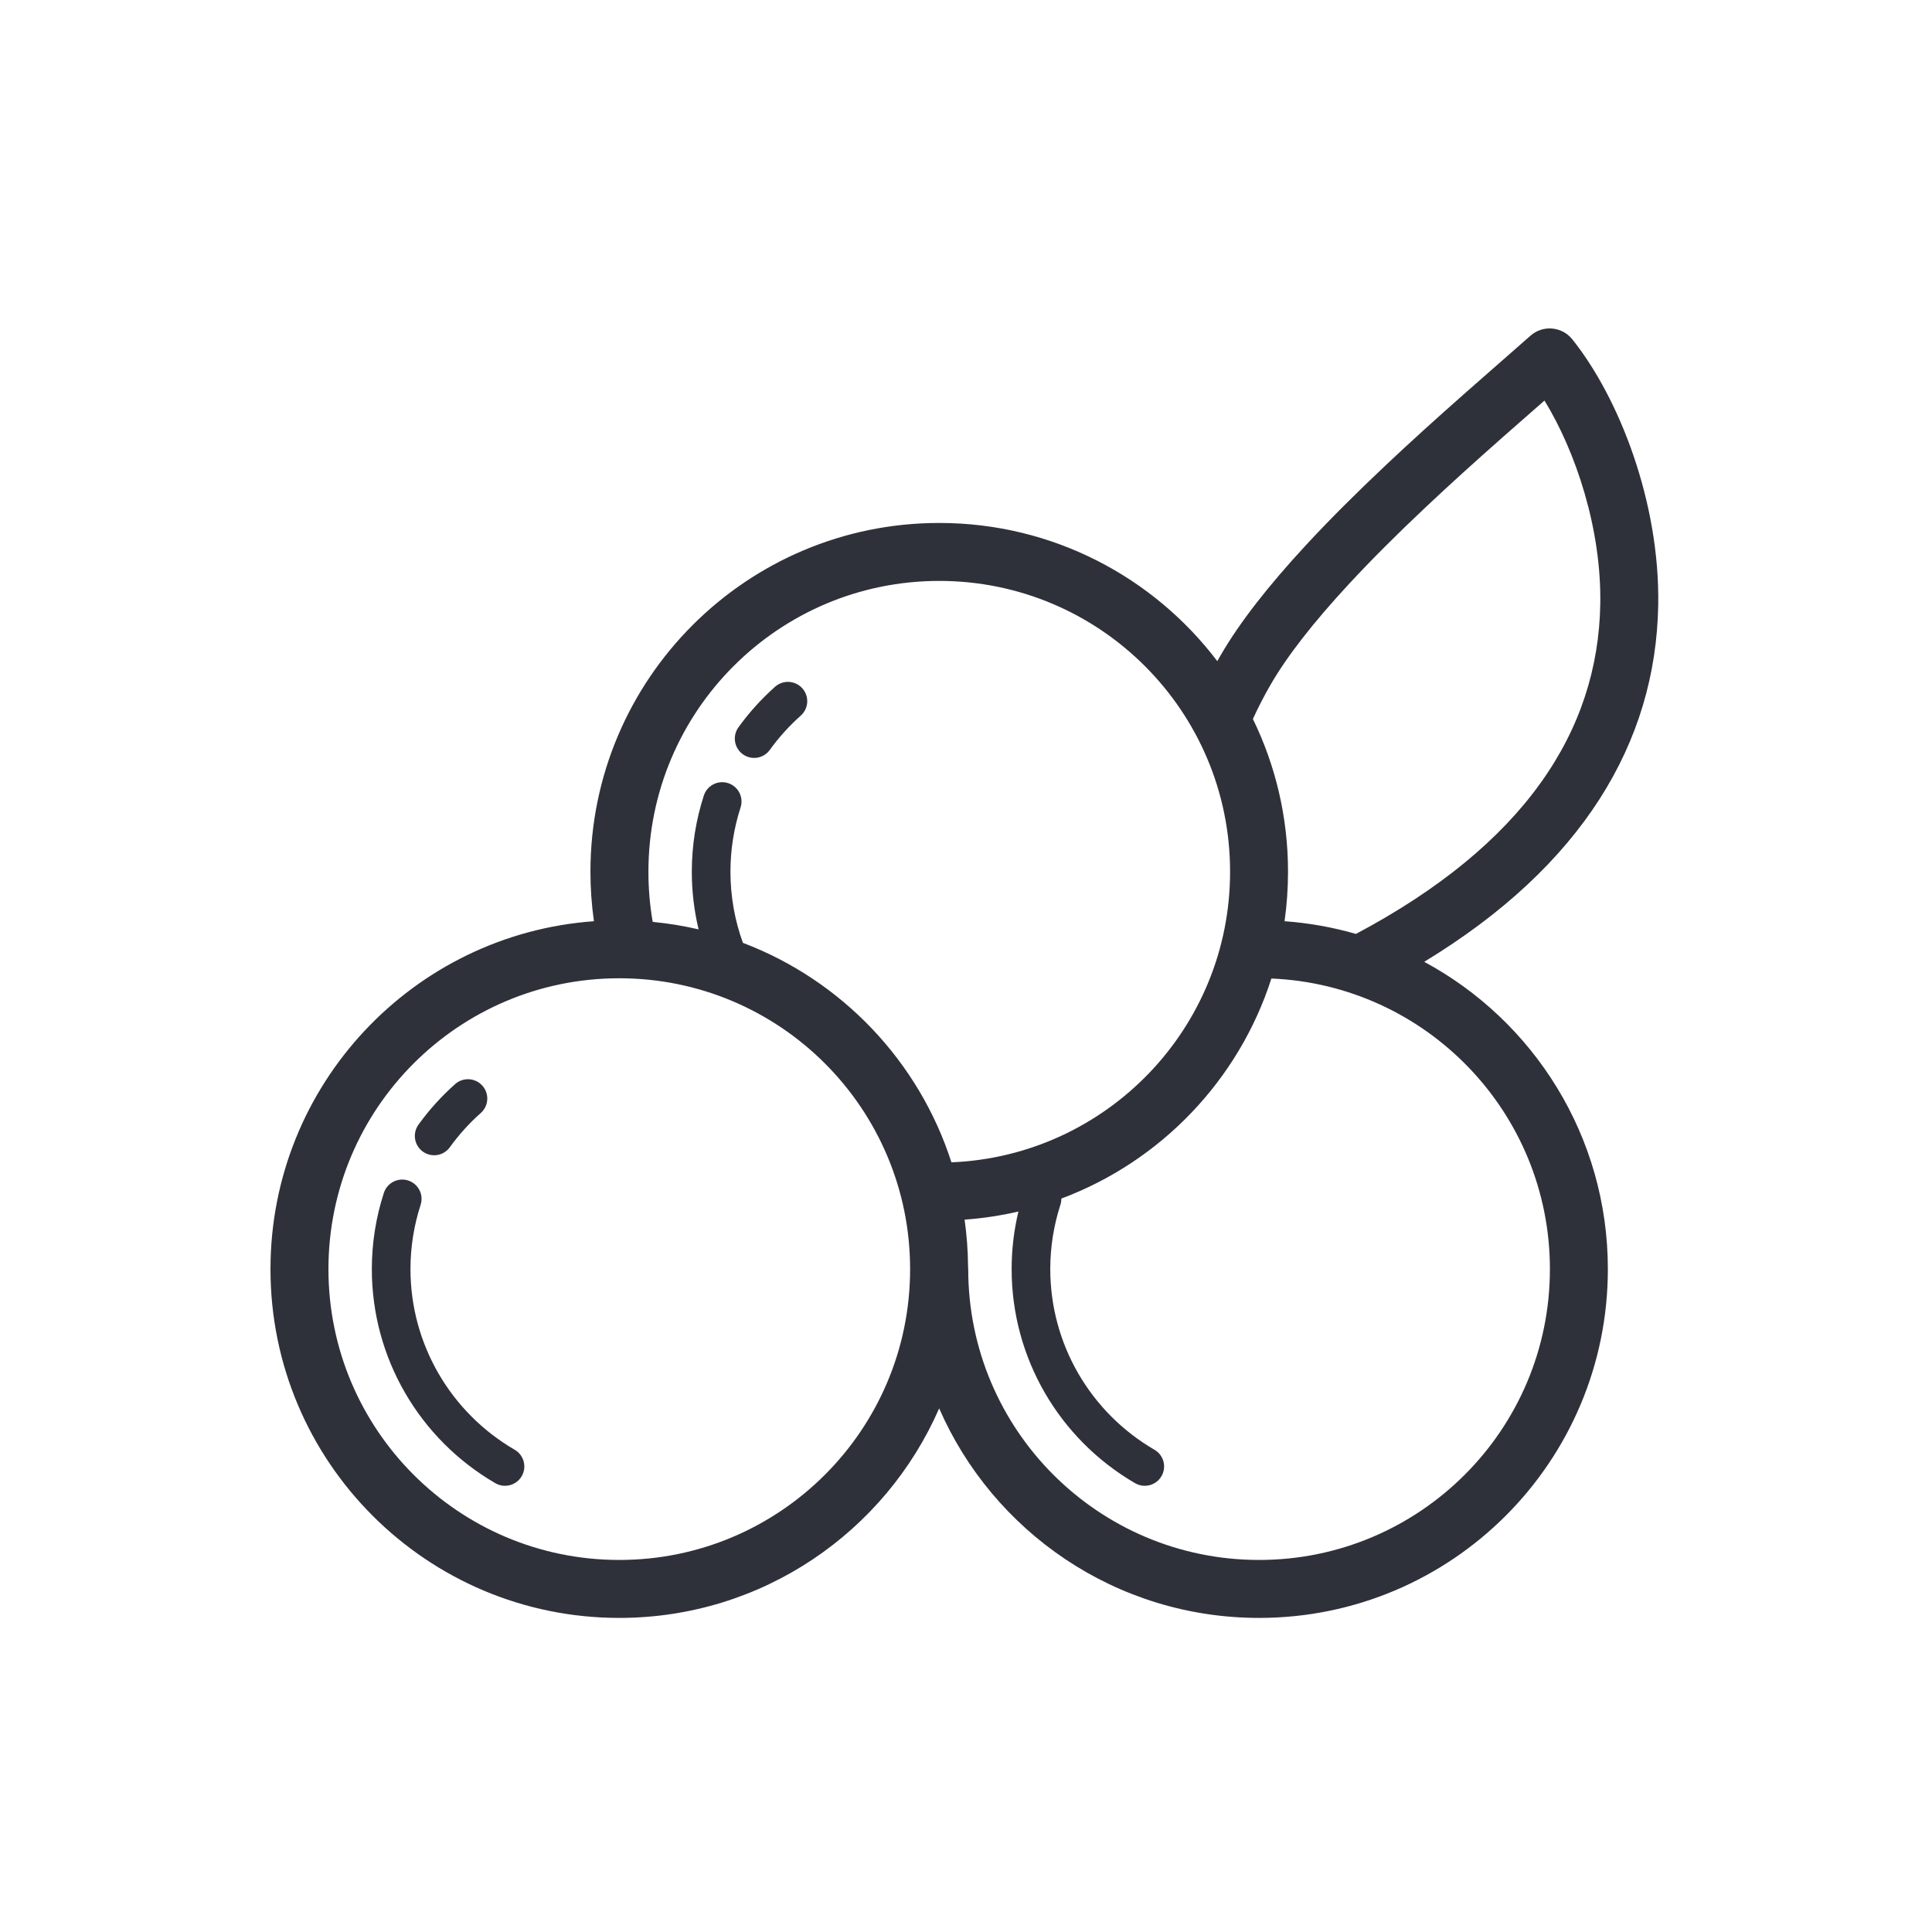 <?xml version="1.0" encoding="UTF-8"?>
<svg width="100px" height="100px" viewBox="0 0 100 100" version="1.1" xmlns="http://www.w3.org/2000/svg" xmlns:xlink="http://www.w3.org/1999/xlink">
    <!-- Generator: Sketch 59.1 (86144) - https://sketch.com -->
    <title>Vector Files/100x100/Flattened/Subcategories/Cranberries</title>
    <desc>Created with Sketch.</desc>
    <g id="100x100/Flattened/Subcategories/Cranberries" stroke="none" stroke-width="1" fill="none" fill-rule="evenodd">
        <path d="M38.454,48.802 C43.564,50.74 47.565,54.931 49.246,60.162 C57.267,59.831 63.669,53.224 63.669,45.121 C63.669,36.807 56.929,30.068 48.614,30.068 C40.301,30.068 33.562,36.808 33.562,45.121 C33.562,46 33.636,46.867 33.784,47.717 C34.592,47.794 35.385,47.924 36.159,48.104 C35.927,47.135 35.808,46.136 35.808,45.121 C35.808,43.771 36.019,42.445 36.43,41.179 C36.6,40.653 37.163,40.365 37.689,40.535 C38.214,40.705 38.502,41.269 38.332,41.795 C37.986,42.863 37.808,43.981 37.808,45.121 C37.808,46.392 38.029,47.633 38.454,48.802 L38.454,48.802 Z M52.713,62.708 C51.808,62.918 50.878,63.06 49.927,63.128 C50.038,63.914 50.099,64.716 50.106,65.531 C50.112,65.583 50.115,65.636 50.115,65.689 C50.115,74.003 56.854,80.743 65.169,80.743 C73.483,80.743 80.223,74.003 80.223,65.689 C80.223,57.589 73.825,50.983 65.807,50.648 C64.118,55.907 60.083,60.114 54.935,62.038 C54.936,62.145 54.921,62.255 54.886,62.363 C54.54,63.43 54.362,64.548 54.362,65.688 C54.362,69.578 56.445,73.115 59.756,75.04 C60.234,75.317 60.396,75.929 60.118,76.407 C59.841,76.884 59.229,77.046 58.751,76.769 C54.831,74.49 52.362,70.299 52.362,65.688 C52.362,64.676 52.481,63.678 52.713,62.708 L52.713,62.708 Z M63.007,34.221 C63.058,34.131 63.109,34.041 63.16,33.952 C64.154,32.227 65.651,30.317 67.603,28.208 C68.823,26.89 70.205,25.512 71.759,24.048 C73.014,22.865 74.323,21.68 75.865,20.319 C76.508,19.751 78.762,17.78 79.216,17.377 C79.858,16.808 80.846,16.893 81.382,17.563 C83.811,20.599 85.922,26.007 85.829,31.325 C85.705,38.441 81.898,44.813 73.717,49.783 C79.376,52.83 83.223,58.811 83.223,65.689 C83.223,75.66 75.14,83.743 65.169,83.743 C57.76,83.743 51.394,79.28 48.611,72.897 C45.828,79.28 39.462,83.743 32.053,83.743 C22.084,83.743 14,75.659 14,65.689 C14,56.159 21.384,48.354 30.742,47.682 C30.622,46.839 30.561,45.984 30.561,45.121 C30.561,35.151 38.644,27.068 48.614,27.068 C54.49,27.068 59.711,29.875 63.007,34.221 L63.007,34.221 Z M64.85,37.215 C66.015,39.603 66.668,42.286 66.668,45.121 C66.668,45.991 66.607,46.846 66.488,47.682 C67.761,47.774 68.997,47.998 70.183,48.34 C78.897,43.714 82.715,37.855 82.83,31.273 C82.897,27.399 81.575,23.397 79.942,20.733 C79.145,21.431 78.221,22.24 77.85,22.568 C76.331,23.909 75.044,25.074 73.816,26.231 C72.308,27.651 70.973,28.983 69.804,30.246 C67.992,32.205 66.623,33.951 65.759,35.451 C65.431,36.019 65.127,36.608 64.85,37.215 L64.85,37.215 Z M47.107,65.689 C47.107,57.374 40.368,50.635 32.053,50.635 C23.74,50.635 17,57.375 17,65.689 C17,74.002 23.74,80.743 32.053,80.743 C40.367,80.743 47.107,74.003 47.107,65.689 Z M23.283,59.382 C22.96,59.829 22.335,59.93 21.887,59.607 C21.439,59.284 21.338,58.659 21.661,58.211 C22.214,57.445 22.85,56.742 23.557,56.113 C23.969,55.746 24.601,55.783 24.969,56.196 C25.336,56.609 25.299,57.241 24.886,57.608 C24.288,58.139 23.75,58.734 23.283,59.382 Z M26.642,75.04 C27.119,75.317 27.281,75.929 27.004,76.407 C26.726,76.884 26.114,77.046 25.637,76.769 C21.716,74.49 19.246,70.299 19.246,65.688 C19.246,64.338 19.458,63.011 19.868,61.746 C20.038,61.221 20.602,60.933 21.128,61.103 C21.653,61.273 21.941,61.837 21.771,62.363 C21.425,63.43 21.246,64.548 21.246,65.688 C21.246,69.578 23.33,73.115 26.642,75.04 Z M39.845,38.815 C39.522,39.263 38.896,39.364 38.449,39.04 C38.001,38.717 37.9,38.092 38.223,37.644 C38.776,36.878 39.412,36.175 40.118,35.546 C40.531,35.179 41.163,35.216 41.53,35.629 C41.897,36.042 41.86,36.674 41.447,37.041 C40.85,37.572 40.312,38.167 39.845,38.815 Z" id="Cranberries" fill="#2F313A" fill-rule="nonzero"></path>
    </g>
</svg>